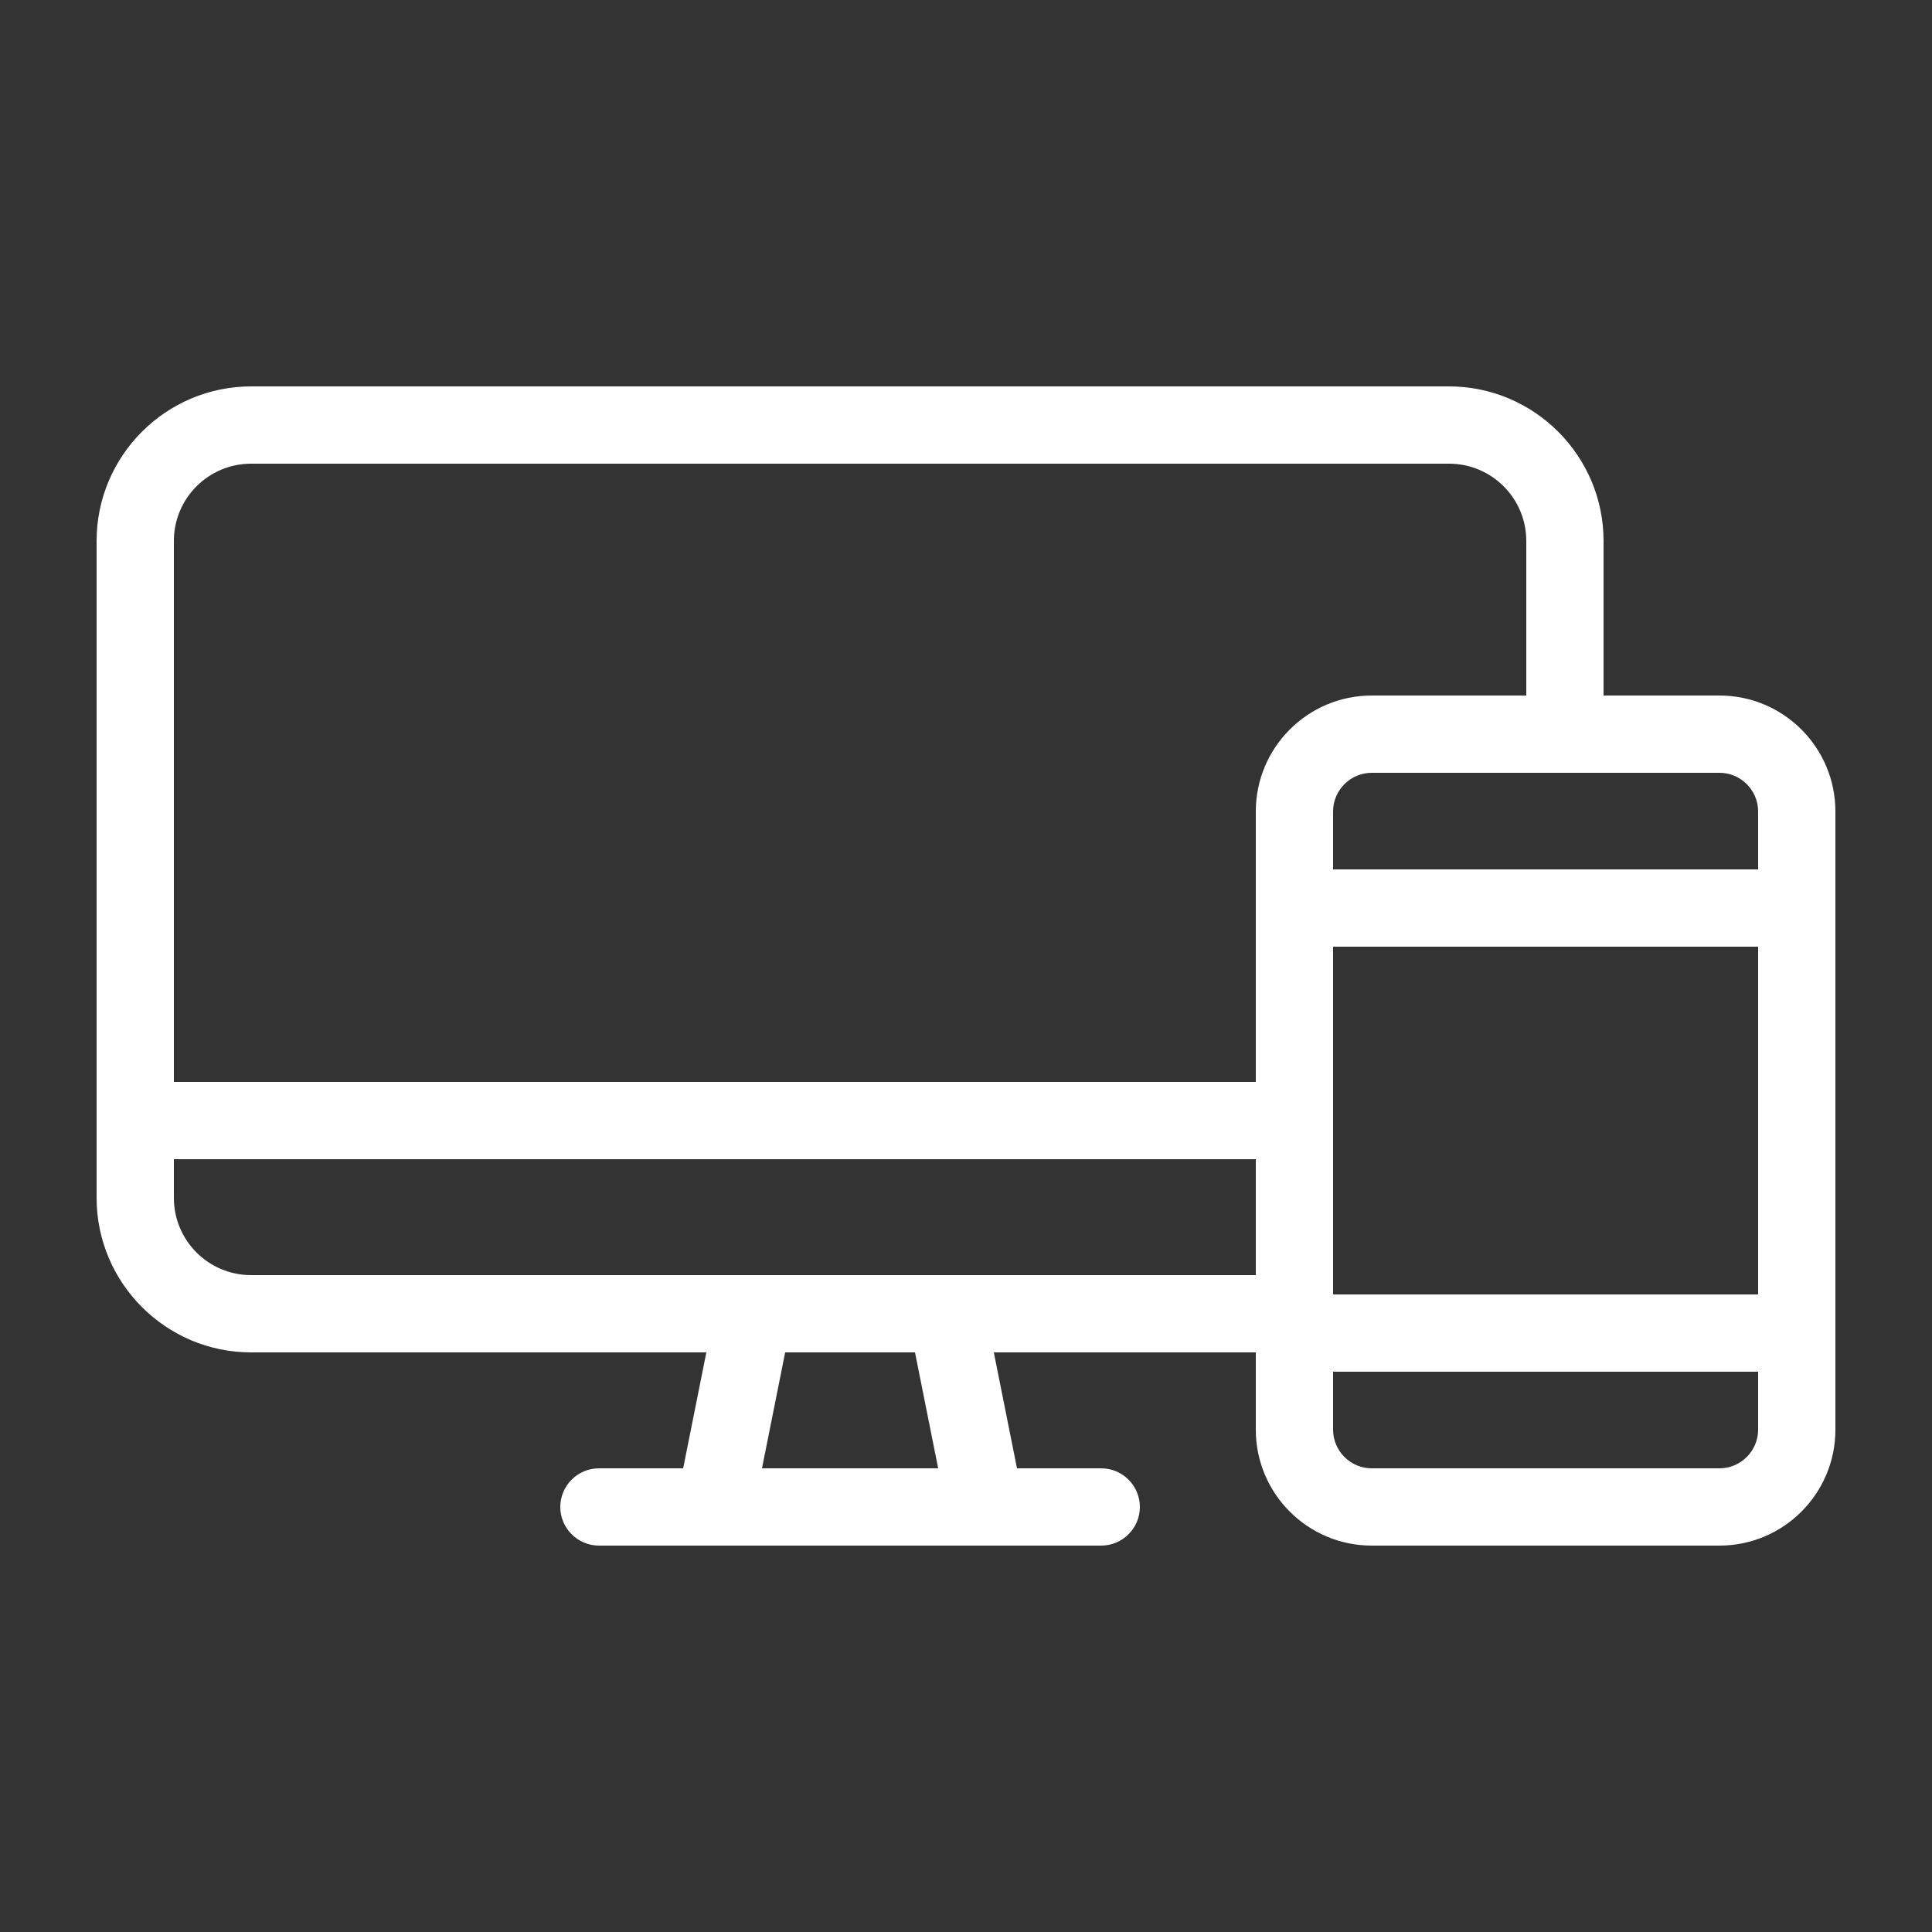 <svg id="SvgjsSvg1146" width="288" height="288" xmlns="http://www.w3.org/2000/svg" version="1.1" xmlns:xlink="http://www.w3.org/1999/xlink" xmlns:svgjs="http://svgjs.com/svgjs"><rect width="100%" height="100%" fill="#333333" stroke="none"/><defs id="SvgjsDefs1147"></defs><g id="SvgjsG1148"><svg xmlns="http://www.w3.org/2000/svg" viewBox="0 0 100 100" width="288" height="288"><path d="M89 36h-6v-8c0-4.41-3.59-8-8-8H13c-4.41 0-8 3.59-8 8v34c0 4.41 3.59 8 8 8h23.56l-1.2 6H31c-1.1 0-2 .9-2 2s.9 2 2 2h26c1.1 0 2-.9 2-2s-.9-2-2-2h-4.36l-1.2-6H65v4c0 3.31 2.69 6 6 6h18c3.31 0 6-2.69 6-6V42c0-3.31-2.69-6-6-6zM39.44 76l1.2-6h6.72l1.2 6h-9.12zM65 66H13c-2.21 0-4-1.79-4-4v-2h56v6zm0-24v14H9V28c0-2.21 1.79-4 4-4h62c2.21 0 4 1.79 4 4v8h-8c-3.31 0-6 2.69-6 6zm26 32c0 1.1-.9 2-2 2H71c-1.1 0-2-.9-2-2v-3h22v3zm0-7H69V49h22v18zm0-22H69v-3c0-1.1.9-2 2-2h18c1.1 0 2 .9 2 2v3z" fill="#ffffff" class="color000 svgShape"></path></svg></g></svg>